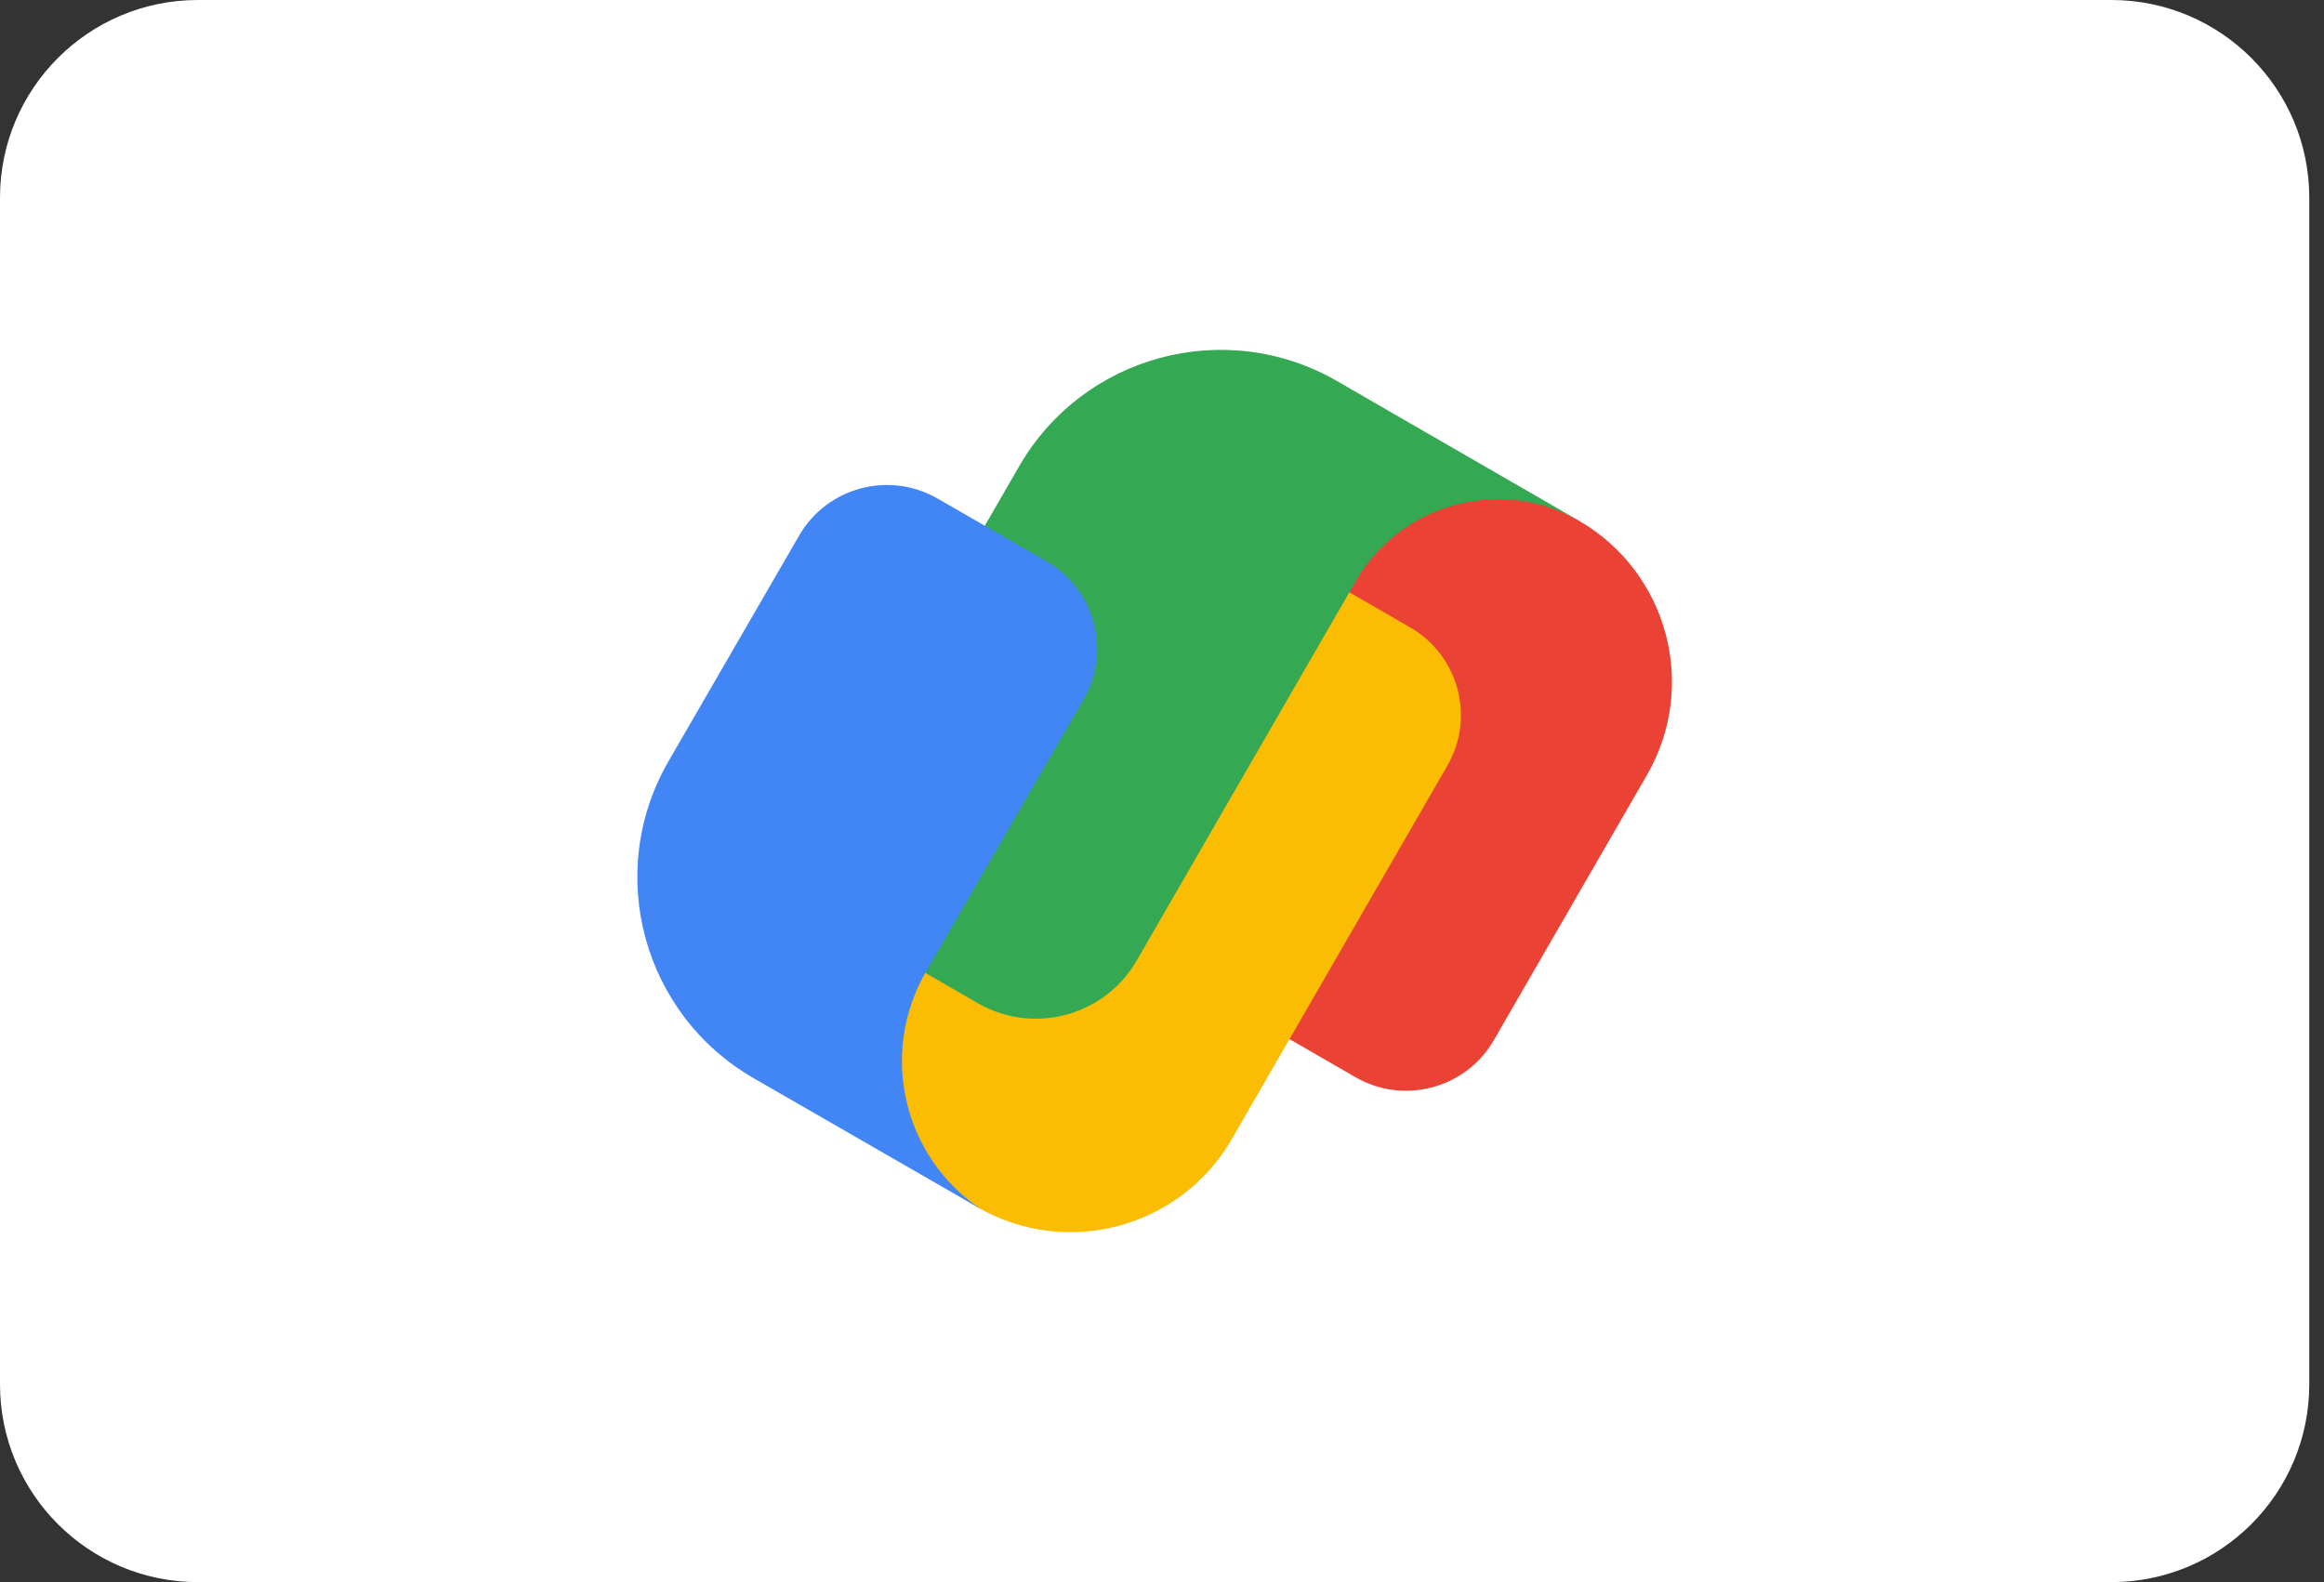 <!-- Generated by IcoMoon.io -->
<svg version="1.1" xmlns="http://www.w3.org/2000/svg" width="47" height="32" viewBox="0 0 47 32">
<rect x="0" y="0" width="47" height="32" fill="#333333" stroke="none"/>
<title>googlepay</title>
<path fill="#fff" d="M0 4c0-2.209 1.792-4 4.003-4h38.696c2.211 0 4.003 1.791 4.003 4v24c0 2.209-1.792 4-4.003 4h-38.696c-2.211 0-4.003-1.791-4.003-4v-24z"></path>
<path fill="#ea4335" d="M31.929 10.53c-2.068-1.194-4.712-0.484-5.906 1.583l-3.012 5.218c-0.872 1.507 0.25 2.033 1.502 2.783l2.898 1.673c0.981 0.566 2.235 0.23 2.801-0.75l3.096-5.362c1.040-1.802 0.423-4.105-1.379-5.145z"></path>
<path fill="#fbbc04" d="M28.519 12.69l-2.898-1.673c-1.6-0.888-2.506-0.947-3.163 0.097l-4.274 7.403c-1.194 2.066-0.483 4.709 1.583 5.9 1.802 1.040 4.105 0.423 5.145-1.379l4.356-7.546c0.569-0.981 0.233-2.236-0.749-2.802z"></path>
<path fill="#34a853" d="M29.077 8.884l-2.036-1.176c-2.252-1.3-5.131-0.529-6.43 1.723l-3.876 6.713c-0.572 0.99-0.233 2.258 0.758 2.829l2.28 1.316c1.126 0.65 2.565 0.264 3.215-0.861l4.428-7.669c0.918-1.588 2.948-2.133 4.537-1.215l-2.875-1.66z"></path>
<path fill="#4285f4" d="M21.163 11.352l-2.201-1.268c-0.981-0.565-2.235-0.23-2.801 0.749l-2.64 4.562c-1.3 2.245-0.529 5.118 1.723 6.414l4.589 2.643c-1.565-1.048-2.063-3.148-1.105-4.801l3.187-5.506c0.565-0.976 0.229-2.227-0.751-2.792z"></path>
</svg>
